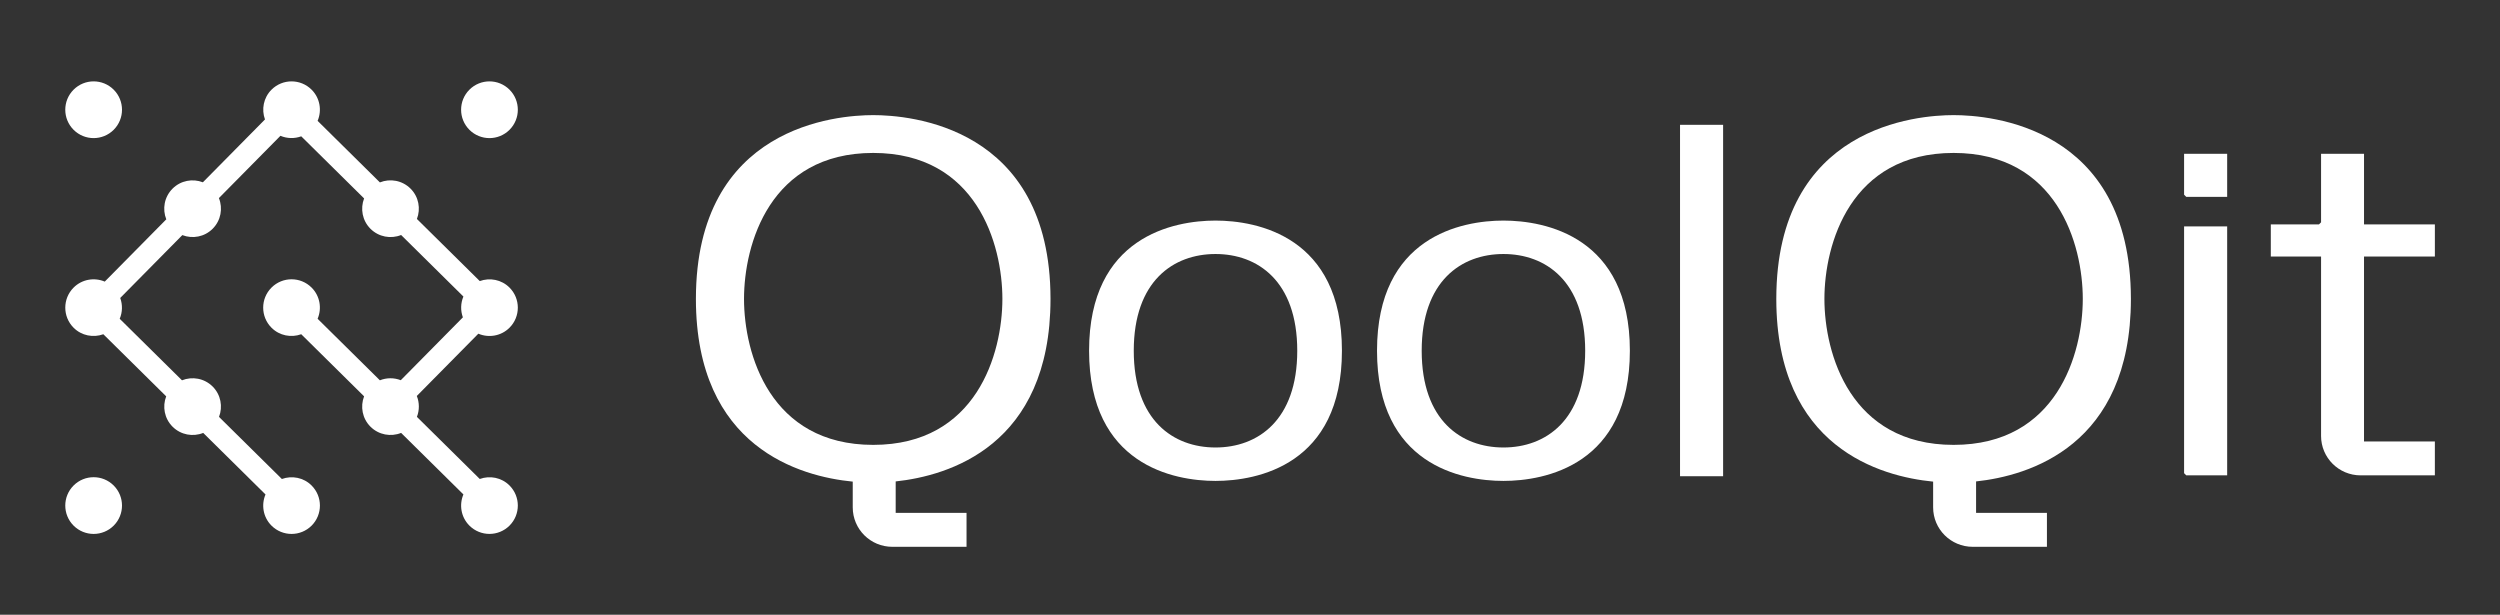 <?xml version="1.0" encoding="UTF-8" standalone="no"?>
<svg
   id="qoolqit_final"
   viewBox="0 0 411.065 101.075"
   version="1.1"
   sodipodi:docname="QoolQit-White.svg"
   inkscape:version="1.2.2 (b0a84865, 2022-12-01)"
   xmlns:inkscape="http://www.inkscape.org/namespaces/inkscape"
   xmlns:sodipodi="http://sodipodi.sourceforge.net/DTD/sodipodi-0.dtd"
   xmlns="http://www.w3.org/2000/svg"
   xmlns:svg="http://www.w3.org/2000/svg">
  <rect x="0" y="0" width="411.065" height="101.075" fill="#333333" stroke="none"/>
  <sodipodi:namedview
     id="namedview211"
     pagecolor="#ffffff"
     bordercolor="#000000"
     borderopacity="0.25"
     inkscape:showpageshadow="2"
     inkscape:pageopacity="0.0"
     inkscape:pagecheckerboard="0"
     inkscape:deskcolor="#d1d1d1"
     showgrid="false"
     inkscape:zoom="1.4601449"
     inkscape:cx="179.09182"
     inkscape:cy="16.779157"
     inkscape:window-width="1512"
     inkscape:window-height="916"
     inkscape:window-x="0"
     inkscape:window-y="204"
     inkscape:window-maximized="0"
     inkscape:current-layer="qoolqit_final" />
  <defs
     id="defs184">
    <style
       id="style182">.cls-1{fill:#e1f6e9;}</style>
  </defs>
  <polygon
     class="cls-1"
     points="359.121 77.758 359.121 77.776 359.121 77.803 359.481 78.162 359.549 78.162 359.687 78.162 366.204 78.162 366.204 37.226 359.121 37.226 359.121 77.758"
     id="polygon186"
     style="fill:#ffffff;fill-opacity:1" />
  <polygon
     class="cls-1"
     points="359.121 31.971 359.121 31.982 359.121 32.015 359.481 32.375 359.582 32.375 359.687 32.375 366.204 32.375 366.204 25.293 359.121 25.293 359.121 31.971"
     id="polygon188"
     style="fill:#ffffff;fill-opacity:1" />
  <path
     class="cls-1"
     d="M199.861,36.269c-6.843,0-20.788,2.614-20.788,21.403s13.945,21.403,20.788,21.403,20.788-2.614,20.788-21.403-13.945-21.403-20.788-21.403ZM199.861,73.579c-6.924,0-13.441-4.443-13.441-15.906s6.517-15.906,13.441-15.906,13.441,4.443,13.441,15.906-6.517,15.906-13.441,15.906Z"
     id="path190"
     style="fill:#ffffff;fill-opacity:1" />
  <path
     class="cls-1"
     d="M247.205,36.269c-6.843,0-20.788,2.614-20.788,21.403s13.945,21.403,20.788,21.403,20.788-2.614,20.788-21.403-13.945-21.403-20.788-21.403ZM247.205,73.579c-6.924,0-13.441-4.443-13.441-15.906s6.517-15.906,13.441-15.906,13.441,4.443,13.441,15.906-6.517,15.906-13.441,15.906Z"
     id="path192"
     style="fill:#ffffff;fill-opacity:1" />
  <path
     class="cls-1"
     d="M172.731,49.129c-.021-28.464-23.29-30.2-29.153-30.2s-29.132,1.736-29.153,30.2h-.001c0,.006 0.0.012 0.0.018s-0.0.012-0.0.018h.001c.018,24.495,17.244,29.192,25.787,30.027v4.24c0,3.578,2.913,6.478,6.507,6.478h12.204v-5.577h-11.65v-5.173c8.649-.924,25.44-5.814,25.458-29.994h.001c0-.006-0-.012-0-.018s0-.012 0-.018h-.001ZM143.578,73.149c-16.986,0-21.236-14.989-21.242-24.001.006-9.012,4.256-24.001,21.242-24.001s21.236,14.989,21.242,24.001c-.006,9.012-4.256,24.001-21.242,24.001Z"
     id="path194"
     style="fill:#ffffff;fill-opacity:1" />
  <path
     class="cls-1"
     d="M350.376,49.129c-.021-28.464-23.29-30.2-29.153-30.2s-29.132,1.736-29.153,30.2h-.001c0,.006 0.0.012 0.0.018s-0.0.012-0.0.018h.001c.018,24.495,17.244,29.192,25.787,30.027v4.24c0,3.578,2.913,6.478,6.507,6.478h12.204v-5.577h-11.65v-5.173c8.649-.924,25.44-5.814,25.458-29.994h.001c0-.006-0-.012-0-.018s0-.012 0-.018h-.001ZM321.223,73.149c-16.986,0-21.236-14.989-21.242-24.001.006-9.012,4.256-24.001,21.242-24.001s21.236,14.989,21.242,24.001c-.006,9.012-4.256,24.001-21.242,24.001Z"
     id="path196"
     style="fill:#ffffff;fill-opacity:1" />
  <path
     class="cls-1"
     d="M400.356,42.184v-5.29h-11.65v-11.607h-7.062v11.266l-.341.341h-7.923v5.29h8.264v29.5c0,3.578,2.913,6.478,6.507,6.478h12.204v-5.577h-11.65v-30.401h11.65Z"
     id="path198"
     style="fill:#ffffff;fill-opacity:1" />
  <rect
     class="cls-1"
     x="276.241"
     y="20.524"
     width="7.083"
     height="57.781"
     id="rect200"
     style="fill:#ffffff;fill-opacity:1" />
  <path
     class="cls-1"
     d="M18.695,21.342c1.821-1.821,1.821-4.775,0-6.596s-4.775-1.821-6.596,0c-1.821,1.821-1.821,4.775,0,6.596,1.821,1.821,4.775,1.821,6.596,0Z"
     id="path202"
     style="fill:#ffffff;fill-opacity:1" />
  <path
     class="cls-1"
     d="M12.099,79.83c-1.821,1.821-1.821,4.775,0,6.596,1.821,1.821,4.775,1.821,6.596,0,1.821-1.821,1.821-4.775,0-6.596s-4.775-1.821-6.596,0Z"
     id="path204"
     style="fill:#ffffff;fill-opacity:1" />
  <path
     class="cls-1"
     d="M77.183,14.747c-1.821,1.821-1.821,4.775,0,6.596,1.821,1.821,4.775,1.821,6.596,0,1.821-1.821,1.821-4.775,0-6.596s-4.775-1.821-6.596,0Z"
     id="path206"
     style="fill:#ffffff;fill-opacity:1" />
  <path
     class="cls-1"
     d="M83.778,53.884c1.821-1.821,1.821-4.775,0-6.596-1.323-1.323-3.241-1.672-4.891-1.072l-10.336-10.211c.648-1.671.305-3.639-1.044-4.987-1.363-1.363-3.361-1.705-5.043-1.027l-10.241-10.118c.724-1.7.4-3.74-.986-5.126-1.821-1.821-4.775-1.821-6.596,0-1.323,1.323-1.672,3.241-1.072,4.892l-10.211,10.335c-1.671-.649-3.639-.305-4.988,1.044-1.363,1.363-1.705,3.361-1.027,5.044l-10.118,10.241c-1.7-.724-3.739-.4-5.125.986-1.821,1.821-1.821,4.775,0,6.596,1.323,1.323,3.241,1.672,4.891,1.072l10.336,10.212c-.648,1.671-.304,3.638,1.044,4.987,1.363,1.364,3.362,1.705,5.044,1.027l10.241,10.118c-.724,1.7-.401,3.74.986,5.126,1.821,1.821,4.775,1.821,6.596,0,1.821-1.821,1.821-4.775,0-6.596-1.323-1.323-3.241-1.672-4.891-1.072l-10.336-10.211c.649-1.671.305-3.639-1.044-4.988-1.363-1.363-3.361-1.705-5.044-1.027l-10.241-10.117c.464-1.089.489-2.314.086-3.422l10.211-10.336c1.671.649,3.639.305,4.987-1.044,1.363-1.363,1.705-3.361,1.027-5.043l10.118-10.242c1.089.464,2.313.489,3.421.086l10.336,10.212c-.648,1.671-.304,3.638,1.044,4.987,1.363,1.363,3.361,1.705,5.043,1.027l10.241,10.118c-.464,1.089-.489,2.313-.086,3.421l-10.211,10.336c-1.104-.429-2.337-.426-3.436.017l-10.24-10.118c.724-1.7.4-3.74-.986-5.126-1.821-1.821-4.775-1.821-6.596,0s-1.821,4.775,0,6.596c1.323,1.323,3.241,1.672,4.891,1.072l10.336,10.211c-.648,1.671-.304,3.638,1.044,4.987,1.363,1.363,3.361,1.705,5.044,1.027l10.241,10.117c-.724,1.7-.401,3.74.986,5.126,1.821,1.821,4.775,1.821,6.596,0,1.821-1.821,1.821-4.775,0-6.596-1.323-1.323-3.242-1.672-4.892-1.072l-10.335-10.211c.429-1.104.426-2.336-.017-3.435l10.118-10.241c1.7.724,3.74.401,5.126-.986Z"
     id="path208"
     style="fill:#ffffff;fill-opacity:1" />
</svg>
